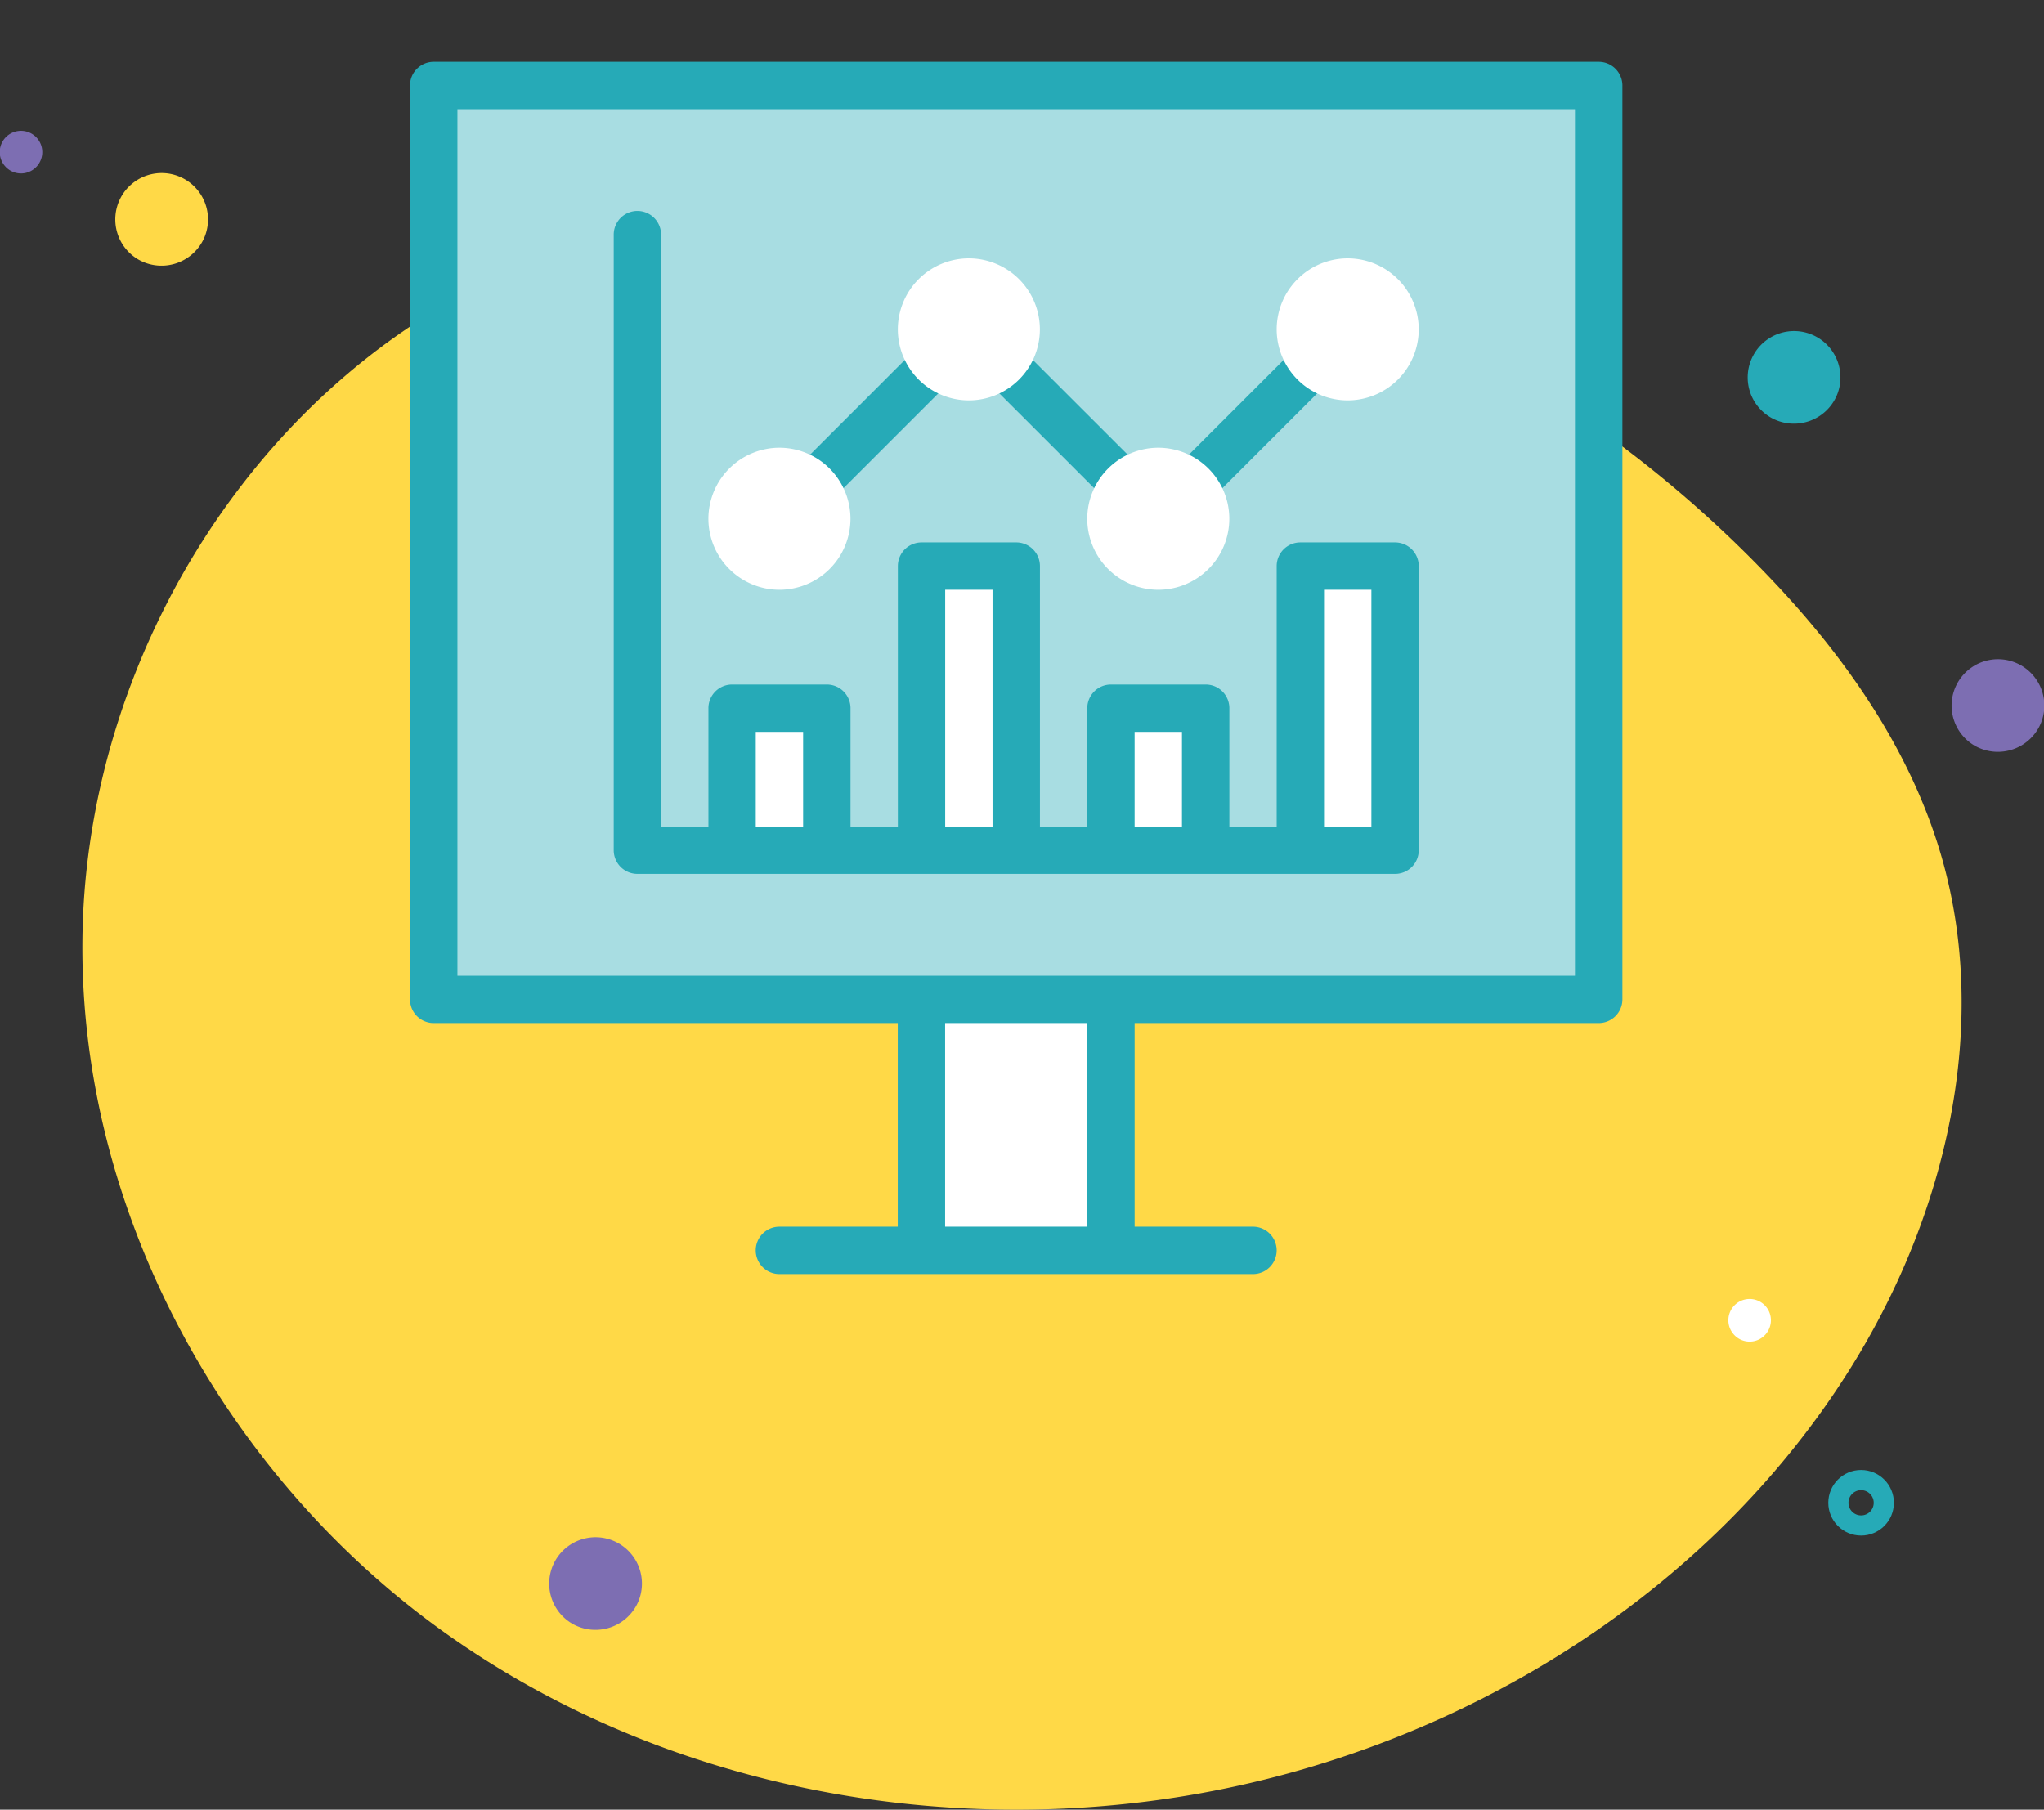 <svg xmlns="http://www.w3.org/2000/svg" width="151.991" height="134.581" viewBox="0 0 151.991 134.581">
  <rect x="0" y="0" width="151.991" height="134.581" fill="#333333" stroke="none"/>
  <g id="Grupo_1099933" data-name="Grupo 1099933" transform="translate(-724.005 -2719.948)">
    <g id="Grupo_1099932" data-name="Grupo 1099932">
      <g id="Grupo_1099931" data-name="Grupo 1099931">
        <path id="_12068" data-name="12068" d="M103.949,72.366C89.64,70.39,74.525,70.874,61.5,77.128,43.447,85.8,31.588,105.464,31.133,125.491s9.978,39.705,26.1,51.6S94.6,193.2,114.312,189.632c19.875-3.6,38.53-15.279,48.9-32.614,6.648-11.116,9.755-24.842,6.082-37.264-2.217-7.5-6.75-14.14-12.082-19.858A89.263,89.263,0,0,0,103.949,72.366Z" transform="translate(699.013 2663.667)" fill="#ffd947"/>
        <g id="Grupo_1099290" data-name="Grupo 1099290" transform="translate(673.141 2982.56) rotate(-90)">
          <path id="Trazado_873104" data-name="Trazado 873104" d="M149.557,395.548a1.582,1.582,0,1,0-.106-2.456A1.573,1.573,0,0,0,149.557,395.548Z" transform="translate(13.93 -213.31)" fill="#fff"/>
          <path id="Trazado_873105" data-name="Trazado 873105" d="M417.219,416a1.582,1.582,0,1,0-.105-2.456A1.573,1.573,0,0,0,417.219,416Z" transform="translate(-222.435 -227.035)" fill="#ffd947"/>
          <path id="Trazado_873106" data-name="Trazado 873106" d="M303.26,44.546a1.582,1.582,0,1,0-.106-2.456A1.573,1.573,0,0,0,303.26,44.546Z" transform="translate(-52.901 9.151)" fill="#7d6eb2"/>
          <path id="Trazado_873109" data-name="Trazado 873109" d="M339.452,404.413a3.448,3.448,0,1,0-1.687-4.918A3.468,3.468,0,0,0,339.452,404.413Z" transform="translate(-106.207 -216.949)" fill="#26aab7"/>
          <path id="Trazado_873110" data-name="Trazado 873110" d="M390.262,440.006a3.448,3.448,0,1,0-1.687-4.918A3.468,3.468,0,0,0,390.262,440.006Z" transform="translate(-181.42 -237.38)" fill="#7d6eb2"/>
          <path id="Trazado_873111" data-name="Trazado 873111" d="M176.115,56.142a3.448,3.448,0,1,0-1.687-4.918A3.468,3.468,0,0,0,176.115,56.142Z" transform="translate(-32.569 42.202)" fill="#7d6eb2"/>
          <path id="Trazado_873113" data-name="Trazado 873113" d="M321.56,66.974a3.448,3.448,0,1,0-1.687-4.918A3.468,3.468,0,0,0,321.56,66.974Z" transform="translate(-76.565 -0.895)" fill="#ffd947"/>
          <circle id="Elipse_11485" data-name="Elipse 11485" cx="1.689" cy="1.689" r="1.689" transform="translate(149.167 187.566)" fill="none" stroke="#26aab7" stroke-linecap="round" stroke-linejoin="round" stroke-width="1.5"/>
        </g>
        <g id="Grupo_55613" data-name="Grupo 55613" transform="translate(740.247 2719.631)">
          <g id="Grupo_55605" data-name="Grupo 55605" transform="translate(14.25 4.914)">
            <rect id="Rectángulo_30451" data-name="Rectángulo 30451" width="86.626" height="67.963" transform="translate(1.761 1.761)" fill="#a8dde2"/>
            <rect id="Rectángulo_30452" data-name="Rectángulo 30452" width="14.085" height="18.663" transform="translate(38.031 69.723)" fill="#fff"/>
            <rect id="Rectángulo_30453" data-name="Rectángulo 30453" width="7.043" height="10.564" transform="translate(23.945 48.067)" fill="#fff"/>
            <rect id="Rectángulo_30454" data-name="Rectángulo 30454" width="7.043" height="21.128" transform="translate(38.031 37.502)" fill="#fff"/>
            <rect id="Rectángulo_30455" data-name="Rectángulo 30455" width="7.043" height="10.564" transform="translate(52.116 48.067)" fill="#fff"/>
            <rect id="Rectángulo_30456" data-name="Rectángulo 30456" width="7.043" height="21.128" transform="translate(66.202 37.502)" fill="#fff"/>
            <path id="Trazado_125965" data-name="Trazado 125965" d="M-1993.9,7071.2h-86.626a1.761,1.761,0,0,0-1.761,1.761v67.962a1.761,1.761,0,0,0,1.761,1.761h34.509v15.142h-8.8a1.761,1.761,0,0,0-1.761,1.761,1.761,1.761,0,0,0,1.761,1.761h35.214a1.761,1.761,0,0,0,1.761-1.761,1.761,1.761,0,0,0-1.761-1.761h-8.8v-15.142h34.509a1.761,1.761,0,0,0,1.761-1.761v-67.962a1.761,1.761,0,0,0-1.761-1.761Zm-38.031,86.626h-10.564v-15.142h10.564Zm36.27-18.663h-83.1V7074.72h83.1Zm0,0" transform="translate(2082.282 -7071.199)" fill="#26aab7"/>
            <path id="Trazado_125966" data-name="Trazado 125966" d="M-1959.169,7171.167l9.106-9.105a1.761,1.761,0,0,0,0-2.489,1.76,1.76,0,0,0-2.49,0l-9.1,9.1a1.76,1.76,0,0,0,0,2.49,1.759,1.759,0,0,0,2.49,0Zm0,0" transform="translate(1990.37 -7138.43)" fill="#26aab7"/>
            <path id="Trazado_125967" data-name="Trazado 125967" d="M-1892.553,7171.167a1.761,1.761,0,0,0,2.491,0,1.762,1.762,0,0,0,0-2.49l-9.106-9.1a1.759,1.759,0,0,0-2.49,0,1.76,1.76,0,0,0,0,2.489Zm0,0" transform="translate(1944.456 -7138.43)" fill="#26aab7"/>
            <path id="Trazado_125968" data-name="Trazado 125968" d="M-1839.169,7171.167l9.106-9.105a1.761,1.761,0,0,0,0-2.489,1.76,1.76,0,0,0-2.49,0l-9.1,9.1a1.76,1.76,0,0,0,0,2.49,1.759,1.759,0,0,0,2.49,0Zm0,0" transform="translate(1898.542 -7138.43)" fill="#26aab7"/>
            <path id="Trazado_125969" data-name="Trazado 125969" d="M-2016.021,7167.748h56.342a1.761,1.761,0,0,0,1.761-1.761v-21.129a1.761,1.761,0,0,0-1.761-1.76h-7.043a1.761,1.761,0,0,0-1.761,1.76v19.368H-1972v-8.8a1.761,1.761,0,0,0-1.761-1.761h-7.043a1.761,1.761,0,0,0-1.761,1.761v8.8h-3.521v-19.368a1.76,1.76,0,0,0-1.761-1.76h-7.043a1.761,1.761,0,0,0-1.761,1.76v19.368h-3.521v-8.8a1.761,1.761,0,0,0-1.761-1.761h-7.043a1.761,1.761,0,0,0-1.761,1.761v8.8h-3.521v-44.018a1.761,1.761,0,0,0-1.761-1.76,1.76,1.76,0,0,0-1.761,1.76v45.778a1.761,1.761,0,0,0,1.761,1.761Zm51.06-21.128h3.521v17.606h-3.521Zm-14.085,10.563h3.521v7.043h-3.521Zm-14.086-10.563h3.521v17.606h-3.521Zm-14.085,10.563h3.521v7.043h-3.521Zm0,0" transform="translate(2032.924 -7107.357)" fill="#26aab7"/>
            <path id="Trazado_125970" data-name="Trazado 125970" d="M-1862.5,7204.013a5.288,5.288,0,0,1-5.282-5.282,5.288,5.288,0,0,1,5.282-5.281,5.288,5.288,0,0,1,5.282,5.281,5.288,5.288,0,0,1-5.282,5.282Zm0,0" transform="translate(1918.138 -7164.75)" fill="#fff"/>
            <path id="Trazado_125971" data-name="Trazado 125971" d="M-1922.5,7144.013a5.288,5.288,0,0,1-5.282-5.282,5.288,5.288,0,0,1,5.282-5.281,5.288,5.288,0,0,1,5.282,5.281,5.288,5.288,0,0,1-5.282,5.282Zm0,0" transform="translate(1964.052 -7118.835)" fill="#fff"/>
            <path id="Trazado_125972" data-name="Trazado 125972" d="M-1982.5,7204.013a5.288,5.288,0,0,1-5.282-5.282,5.288,5.288,0,0,1,5.282-5.281,5.288,5.288,0,0,1,5.282,5.281,5.288,5.288,0,0,1-5.282,5.282Zm0,0" transform="translate(2009.967 -7164.75)" fill="#fff"/>
            <path id="Trazado_125973" data-name="Trazado 125973" d="M-1802.5,7144.013a5.288,5.288,0,0,1-5.282-5.282,5.288,5.288,0,0,1,5.282-5.281,5.288,5.288,0,0,1,5.282,5.281,5.288,5.288,0,0,1-5.282,5.282Zm0,0" transform="translate(1872.223 -7118.835)" fill="#fff"/>
          </g>
          <rect id="Rectángulo_30465" data-name="Rectángulo 30465" width="120" height="98" transform="translate(-0.246 0.318)" fill="none" opacity="0.481"/>
        </g>
      </g>
    </g>
  </g>
</svg>
